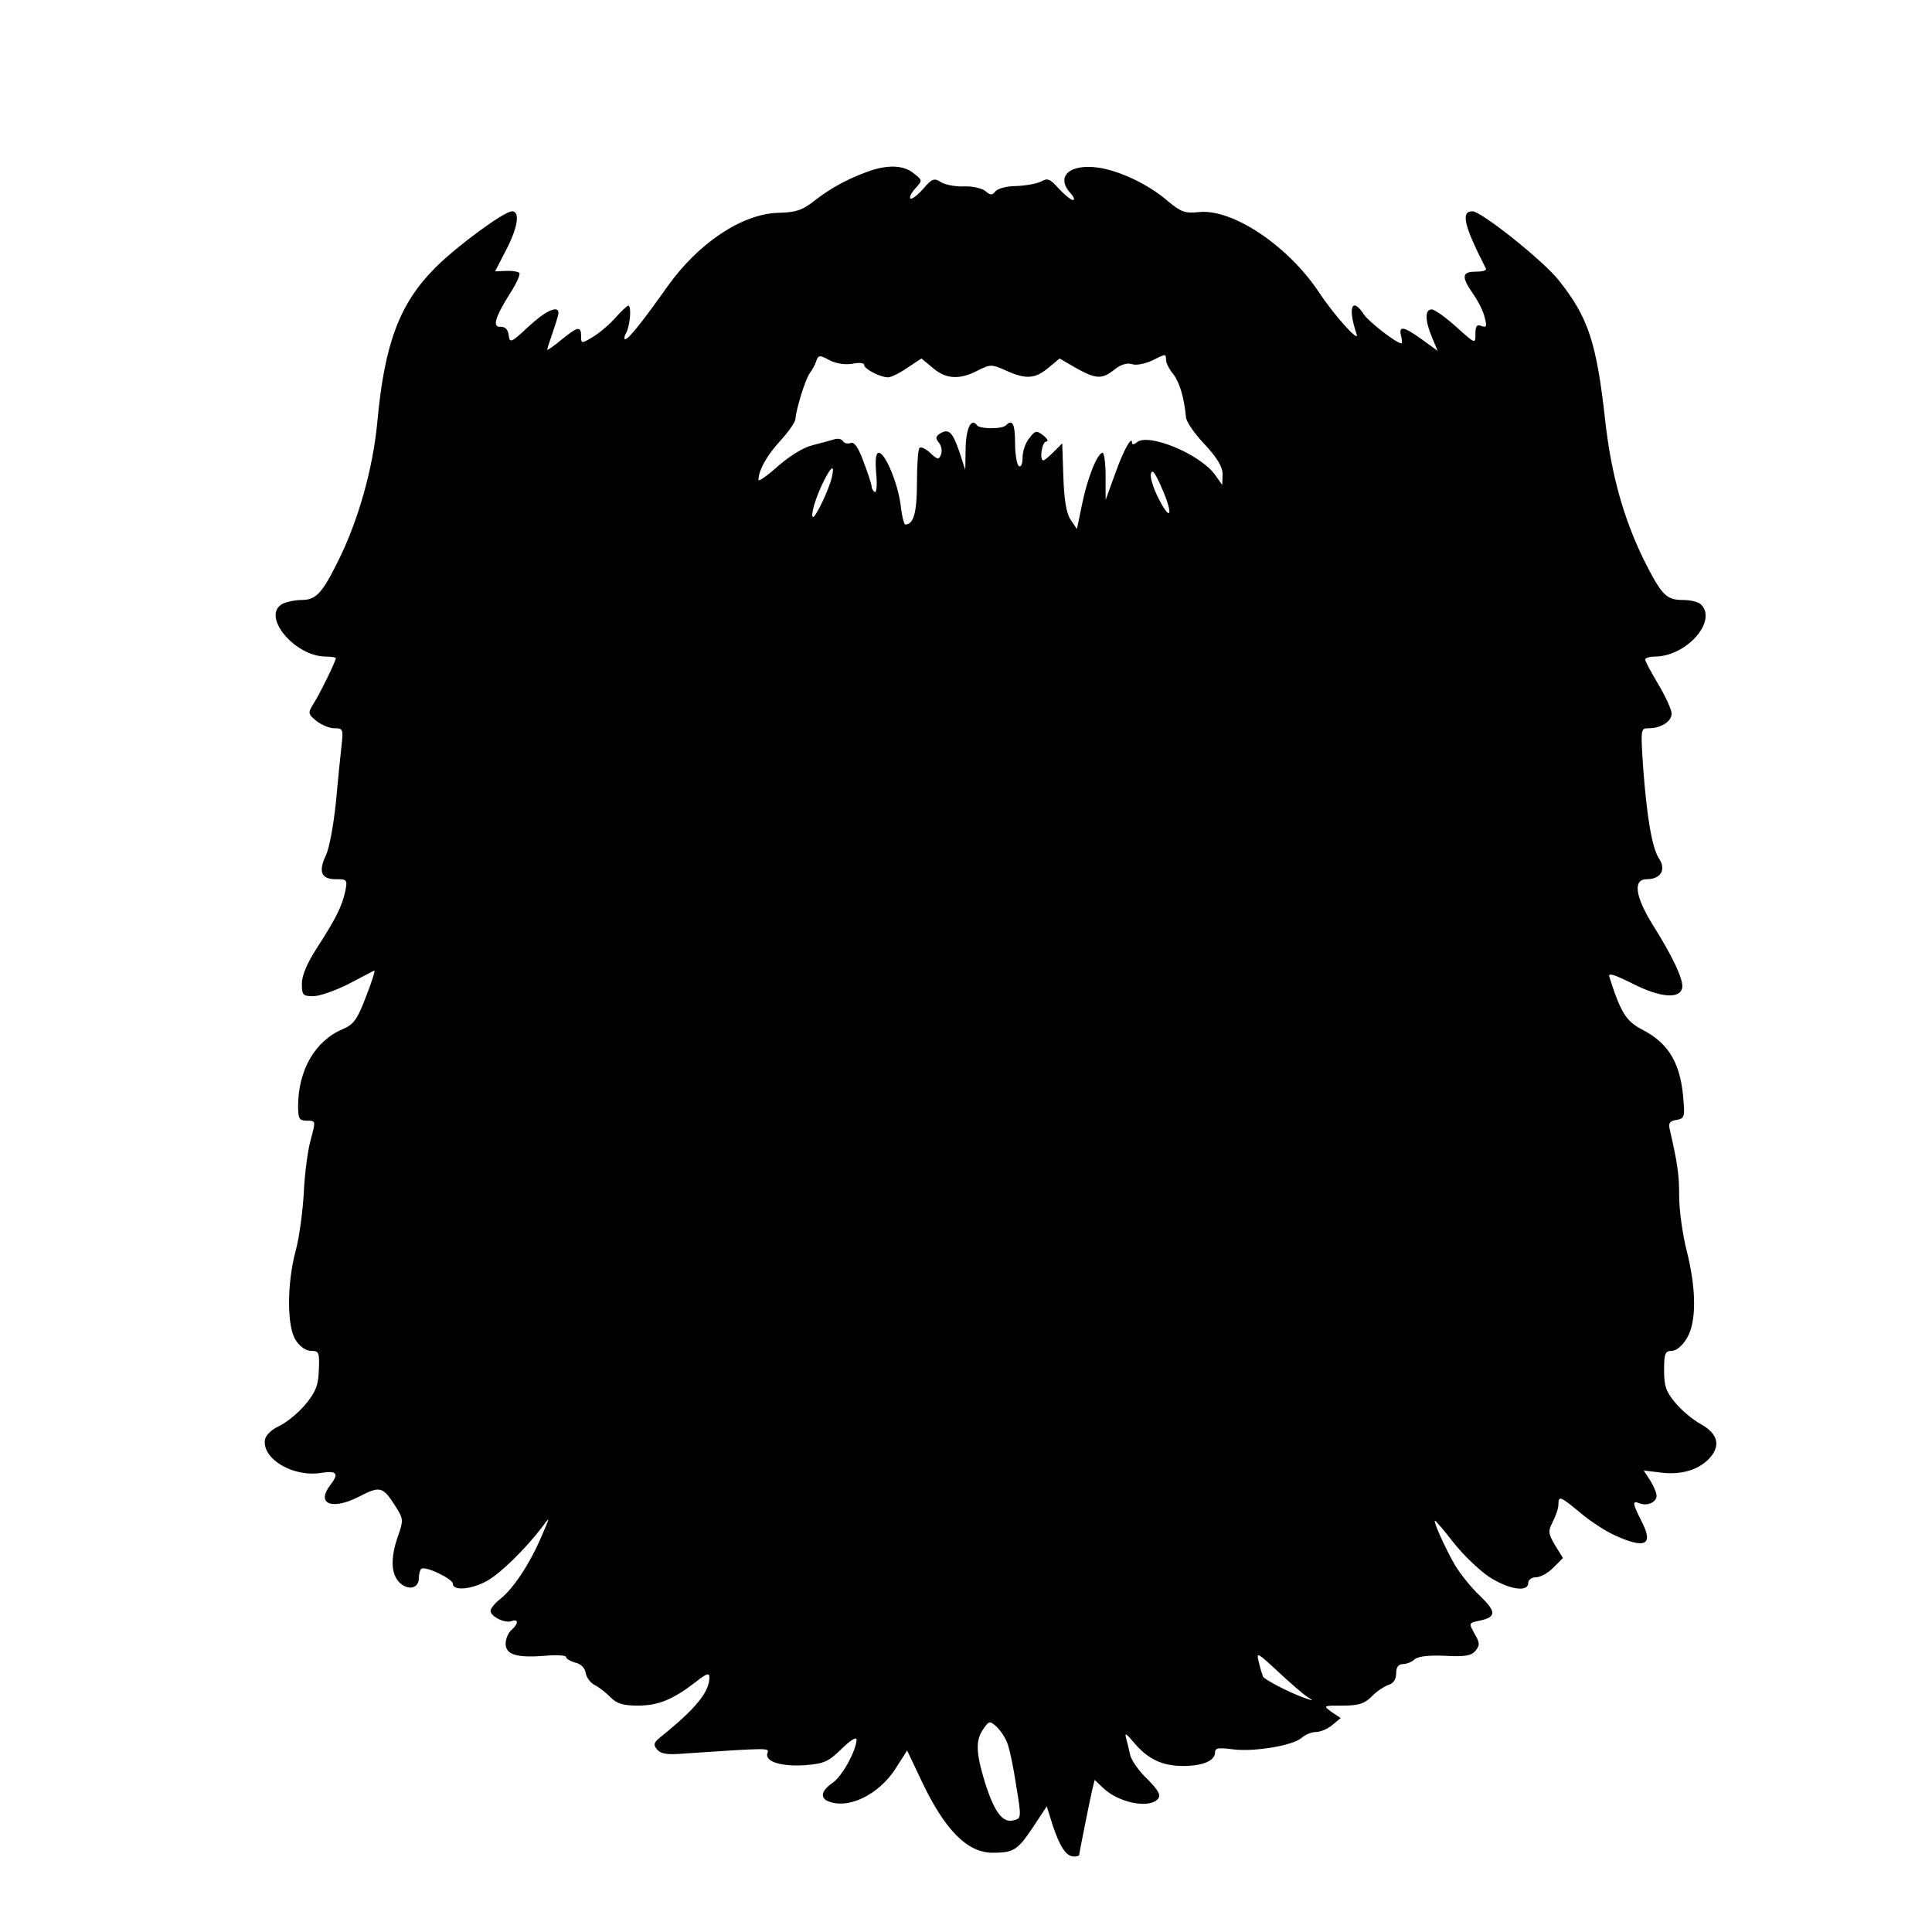 <?xml version="1.0" standalone="no"?>
<!DOCTYPE svg PUBLIC "-//W3C//DTD SVG 20010904//EN"
 "http://www.w3.org/TR/2001/REC-SVG-20010904/DTD/svg10.dtd">
<svg version="1.0" xmlns="http://www.w3.org/2000/svg"
 width="512pt" height="512pt" viewBox="0 0 512 512"
 preserveAspectRatio="xMidYMid meet">
<g transform="translate(0,512) scale(0.1,-0.1)"
fill="#000000" stroke="none">
<path d="M2299 4665 c-55 -20 -100 -45 -142 -78 -32 -25 -49 -30 -95 -31 -96
-3 -211 -80 -293 -195 -63 -89 -103 -140 -112 -140 -4 -1 -3 8 3 18 10 20 14
71 5 71 -3 0 -19 -15 -34 -32 -16 -18 -43 -41 -60 -51 -30 -18 -31 -18 -31 2
0 28 -9 26 -53 -10 -20 -17 -37 -28 -37 -26 0 2 7 24 15 47 8 23 15 46 15 51
0 21 -35 5 -80 -37 -46 -43 -49 -44 -52 -22 -2 15 -9 22 -21 22 -23 -2 -16 24
25 89 17 26 28 51 24 54 -3 3 -19 6 -35 5 l-29 -1 29 56 c31 59 38 103 16 103
-21 0 -146 -92 -203 -149 -95 -95 -135 -201 -154 -409 -12 -126 -51 -264 -106
-373 -41 -82 -57 -99 -95 -99 -17 0 -39 -5 -50 -10 -58 -31 31 -140 115 -140
14 0 26 -2 26 -4 0 -8 -40 -90 -58 -119 -17 -27 -16 -29 7 -48 13 -10 34 -19
47 -19 23 0 24 -2 19 -47 -3 -27 -10 -95 -15 -151 -6 -57 -17 -119 -26 -138
-21 -44 -13 -64 26 -64 30 0 31 -1 25 -32 -9 -40 -24 -71 -75 -150 -26 -40
-40 -73 -40 -95 0 -30 3 -33 30 -33 17 0 59 15 93 32 34 18 65 34 69 36 3 2
-6 -29 -22 -69 -23 -61 -33 -74 -61 -86 -74 -31 -119 -109 -119 -205 0 -33 3
-38 24 -38 23 0 23 0 9 -52 -8 -29 -16 -93 -18 -141 -3 -49 -12 -117 -21 -150
-24 -88 -24 -204 0 -239 11 -17 27 -28 41 -28 20 0 22 -4 20 -50 -1 -40 -8
-58 -34 -90 -18 -22 -49 -48 -69 -58 -22 -10 -38 -25 -40 -38 -7 -51 76 -100
151 -87 40 6 46 -2 22 -33 -38 -50 5 -67 77 -30 56 29 63 27 98 -29 19 -30 19
-35 5 -75 -21 -59 -19 -103 5 -125 23 -21 50 -14 50 13 0 10 3 21 6 24 9 10
84 -26 84 -39 0 -19 46 -16 88 6 36 19 104 85 150 146 21 28 20 27 -4 -29 -30
-70 -74 -137 -109 -164 -14 -11 -25 -25 -25 -31 0 -15 39 -34 56 -27 19 7 18
-8 -1 -24 -8 -7 -15 -23 -15 -36 0 -29 29 -38 105 -32 30 3 55 1 55 -3 0 -5
11 -11 24 -15 15 -3 26 -14 28 -27 2 -12 12 -26 23 -32 11 -5 30 -20 43 -33
17 -17 33 -22 72 -22 55 0 93 16 153 62 29 23 37 26 37 13 0 -39 -36 -83 -129
-158 -19 -15 -20 -21 -10 -33 10 -12 27 -15 73 -11 223 15 225 15 220 2 -9
-23 35 -37 98 -33 52 4 63 9 98 43 23 23 40 33 40 25 -1 -30 -39 -99 -64 -115
-29 -20 -34 -40 -10 -49 53 -21 132 18 176 85 l32 50 37 -78 c62 -132 122
-193 190 -193 55 0 66 7 106 67 l37 56 16 -51 c19 -57 36 -82 56 -82 8 0 14 2
14 4 0 5 27 140 35 175 l6 24 22 -21 c42 -40 123 -56 146 -29 8 10 1 22 -28
52 -22 20 -42 49 -46 64 -3 14 -8 35 -11 46 -4 14 2 10 21 -13 36 -43 74 -62
130 -62 53 0 85 14 85 36 0 12 9 13 48 8 56 -7 159 10 182 31 9 8 26 15 37 15
12 0 31 8 43 18 l23 19 -24 16 c-23 17 -23 17 29 17 43 0 58 5 77 24 13 14 34
27 45 31 13 4 20 15 20 31 0 16 6 24 18 24 10 0 24 6 30 12 8 8 36 12 80 10
54 -3 71 0 82 13 12 15 12 21 -2 45 -16 29 -16 29 13 35 45 10 45 23 1 66 -23
21 -52 58 -66 81 -26 45 -59 118 -53 118 2 0 24 -26 49 -58 25 -32 67 -72 93
-90 52 -34 105 -43 105 -17 0 8 9 15 20 15 12 0 32 11 46 25 l26 26 -21 34
c-18 31 -19 37 -6 62 8 16 15 36 15 46 0 24 5 22 58 -22 26 -22 67 -49 92 -60
81 -37 103 -25 70 38 -24 48 -25 55 -5 47 21 -8 45 3 45 20 0 8 -8 27 -17 41
l-17 26 42 -5 c55 -8 102 6 131 36 32 34 24 66 -20 91 -21 11 -51 36 -68 56
-26 31 -31 45 -31 88 0 44 3 51 20 51 12 0 28 13 40 33 26 42 26 129 0 232
-11 43 -20 108 -20 144 0 58 -4 86 -25 178 -4 17 0 22 17 25 20 3 23 8 20 43
-6 104 -37 159 -111 197 -42 22 -56 45 -86 139 -4 12 12 7 62 -18 73 -37 125
-41 131 -11 4 21 -25 83 -78 167 -47 76 -53 121 -16 121 37 0 52 25 33 54 -19
28 -33 111 -43 249 -6 95 -6 97 15 97 33 0 61 18 61 39 0 10 -16 45 -35 77
-19 32 -35 61 -35 66 0 4 11 8 25 8 84 0 167 94 123 138 -7 7 -28 12 -48 12
-44 0 -56 12 -103 105 -54 110 -87 227 -103 370 -23 208 -45 274 -123 372 -40
51 -205 183 -229 183 -31 0 -23 -37 36 -152 2 -5 -10 -8 -27 -8 -37 0 -39 -13
-7 -59 14 -20 28 -48 31 -64 6 -22 4 -26 -9 -21 -12 5 -16 0 -16 -21 0 -27 0
-27 -51 19 -28 25 -57 46 -65 46 -18 0 -18 -29 1 -74 l15 -36 -41 30 c-49 35
-63 38 -56 10 3 -11 3 -20 1 -20 -13 0 -85 56 -99 76 -32 49 -44 20 -20 -51
10 -27 -57 46 -100 111 -81 122 -228 221 -317 212 -38 -4 -48 0 -83 29 -52 45
-129 81 -186 89 -75 10 -112 -24 -72 -68 9 -10 12 -18 6 -18 -5 0 -22 14 -37
30 -23 26 -30 29 -47 19 -12 -6 -41 -11 -65 -12 -24 0 -49 -6 -56 -14 -9 -11
-13 -11 -27 1 -9 7 -34 13 -56 12 -22 -1 -49 4 -61 11 -18 12 -24 10 -48 -18
-15 -17 -30 -28 -33 -25 -4 3 2 15 13 27 19 21 19 21 -5 40 -27 22 -70 23
-122 4z m-40 -509 c18 4 31 2 31 -3 0 -11 43 -33 64 -33 7 0 30 11 50 25 l38
25 30 -25 c35 -30 71 -32 119 -7 34 17 37 17 75 0 53 -24 77 -22 112 7 l30 25
43 -25 c54 -30 69 -31 103 -4 16 13 33 18 46 14 11 -4 34 1 52 9 38 19 38 19
38 2 0 -7 8 -24 19 -37 17 -22 29 -62 34 -115 1 -12 23 -44 50 -72 33 -36 47
-59 47 -79 l-1 -28 -20 28 c-41 55 -176 110 -206 85 -7 -6 -13 -7 -13 -2 0 22
-23 -20 -45 -82 l-25 -69 0 63 c0 34 -4 62 -8 62 -14 0 -41 -69 -55 -139 l-13
-63 -17 25 c-11 17 -17 52 -19 114 l-3 88 -22 -22 c-13 -13 -25 -23 -28 -23
-11 0 -4 50 8 50 6 0 3 7 -8 16 -18 14 -22 13 -37 -7 -10 -12 -18 -34 -18 -51
0 -17 -4 -27 -10 -23 -5 3 -10 31 -10 61 0 51 -7 64 -24 47 -11 -11 -70 -10
-77 0 -15 21 -29 -8 -30 -61 l-1 -57 -16 49 c-18 52 -28 61 -51 47 -12 -8 -12
-13 -3 -24 7 -8 9 -22 6 -31 -6 -15 -9 -15 -29 4 -12 11 -25 17 -28 13 -4 -3
-7 -45 -7 -93 0 -79 -9 -110 -31 -110 -3 0 -9 22 -12 50 -7 58 -41 140 -58
140 -8 0 -10 -17 -7 -55 3 -30 1 -52 -4 -49 -4 3 -8 9 -8 14 0 5 -9 34 -21 65
-14 39 -25 55 -35 51 -7 -3 -16 -1 -20 5 -3 5 -13 8 -22 5 -10 -3 -36 -10 -59
-16 -25 -6 -61 -29 -92 -56 -28 -25 -51 -41 -51 -36 0 25 22 65 58 104 22 24
40 50 40 58 2 27 27 107 38 121 6 8 14 22 17 32 6 16 9 17 36 2 18 -9 41 -12
60 -9z m-55 -303 c-8 -32 -42 -103 -49 -103 -9 0 7 53 27 93 22 44 31 48 22
10z m876 -29 c28 -64 24 -88 -5 -34 -23 42 -32 80 -20 80 3 0 15 -21 25 -46z
m385 -3201 c17 -11 16 -11 -7 -3 -38 13 -106 48 -111 57 -2 5 -7 21 -11 38 -7
28 -5 27 51 -25 32 -30 68 -61 78 -67z m-796 -121 c6 -15 17 -66 24 -114 14
-85 14 -87 -7 -92 -29 -8 -51 22 -76 101 -24 79 -25 111 -4 141 15 22 17 22
34 7 10 -9 23 -28 29 -43z"/>
</g>
</svg>
